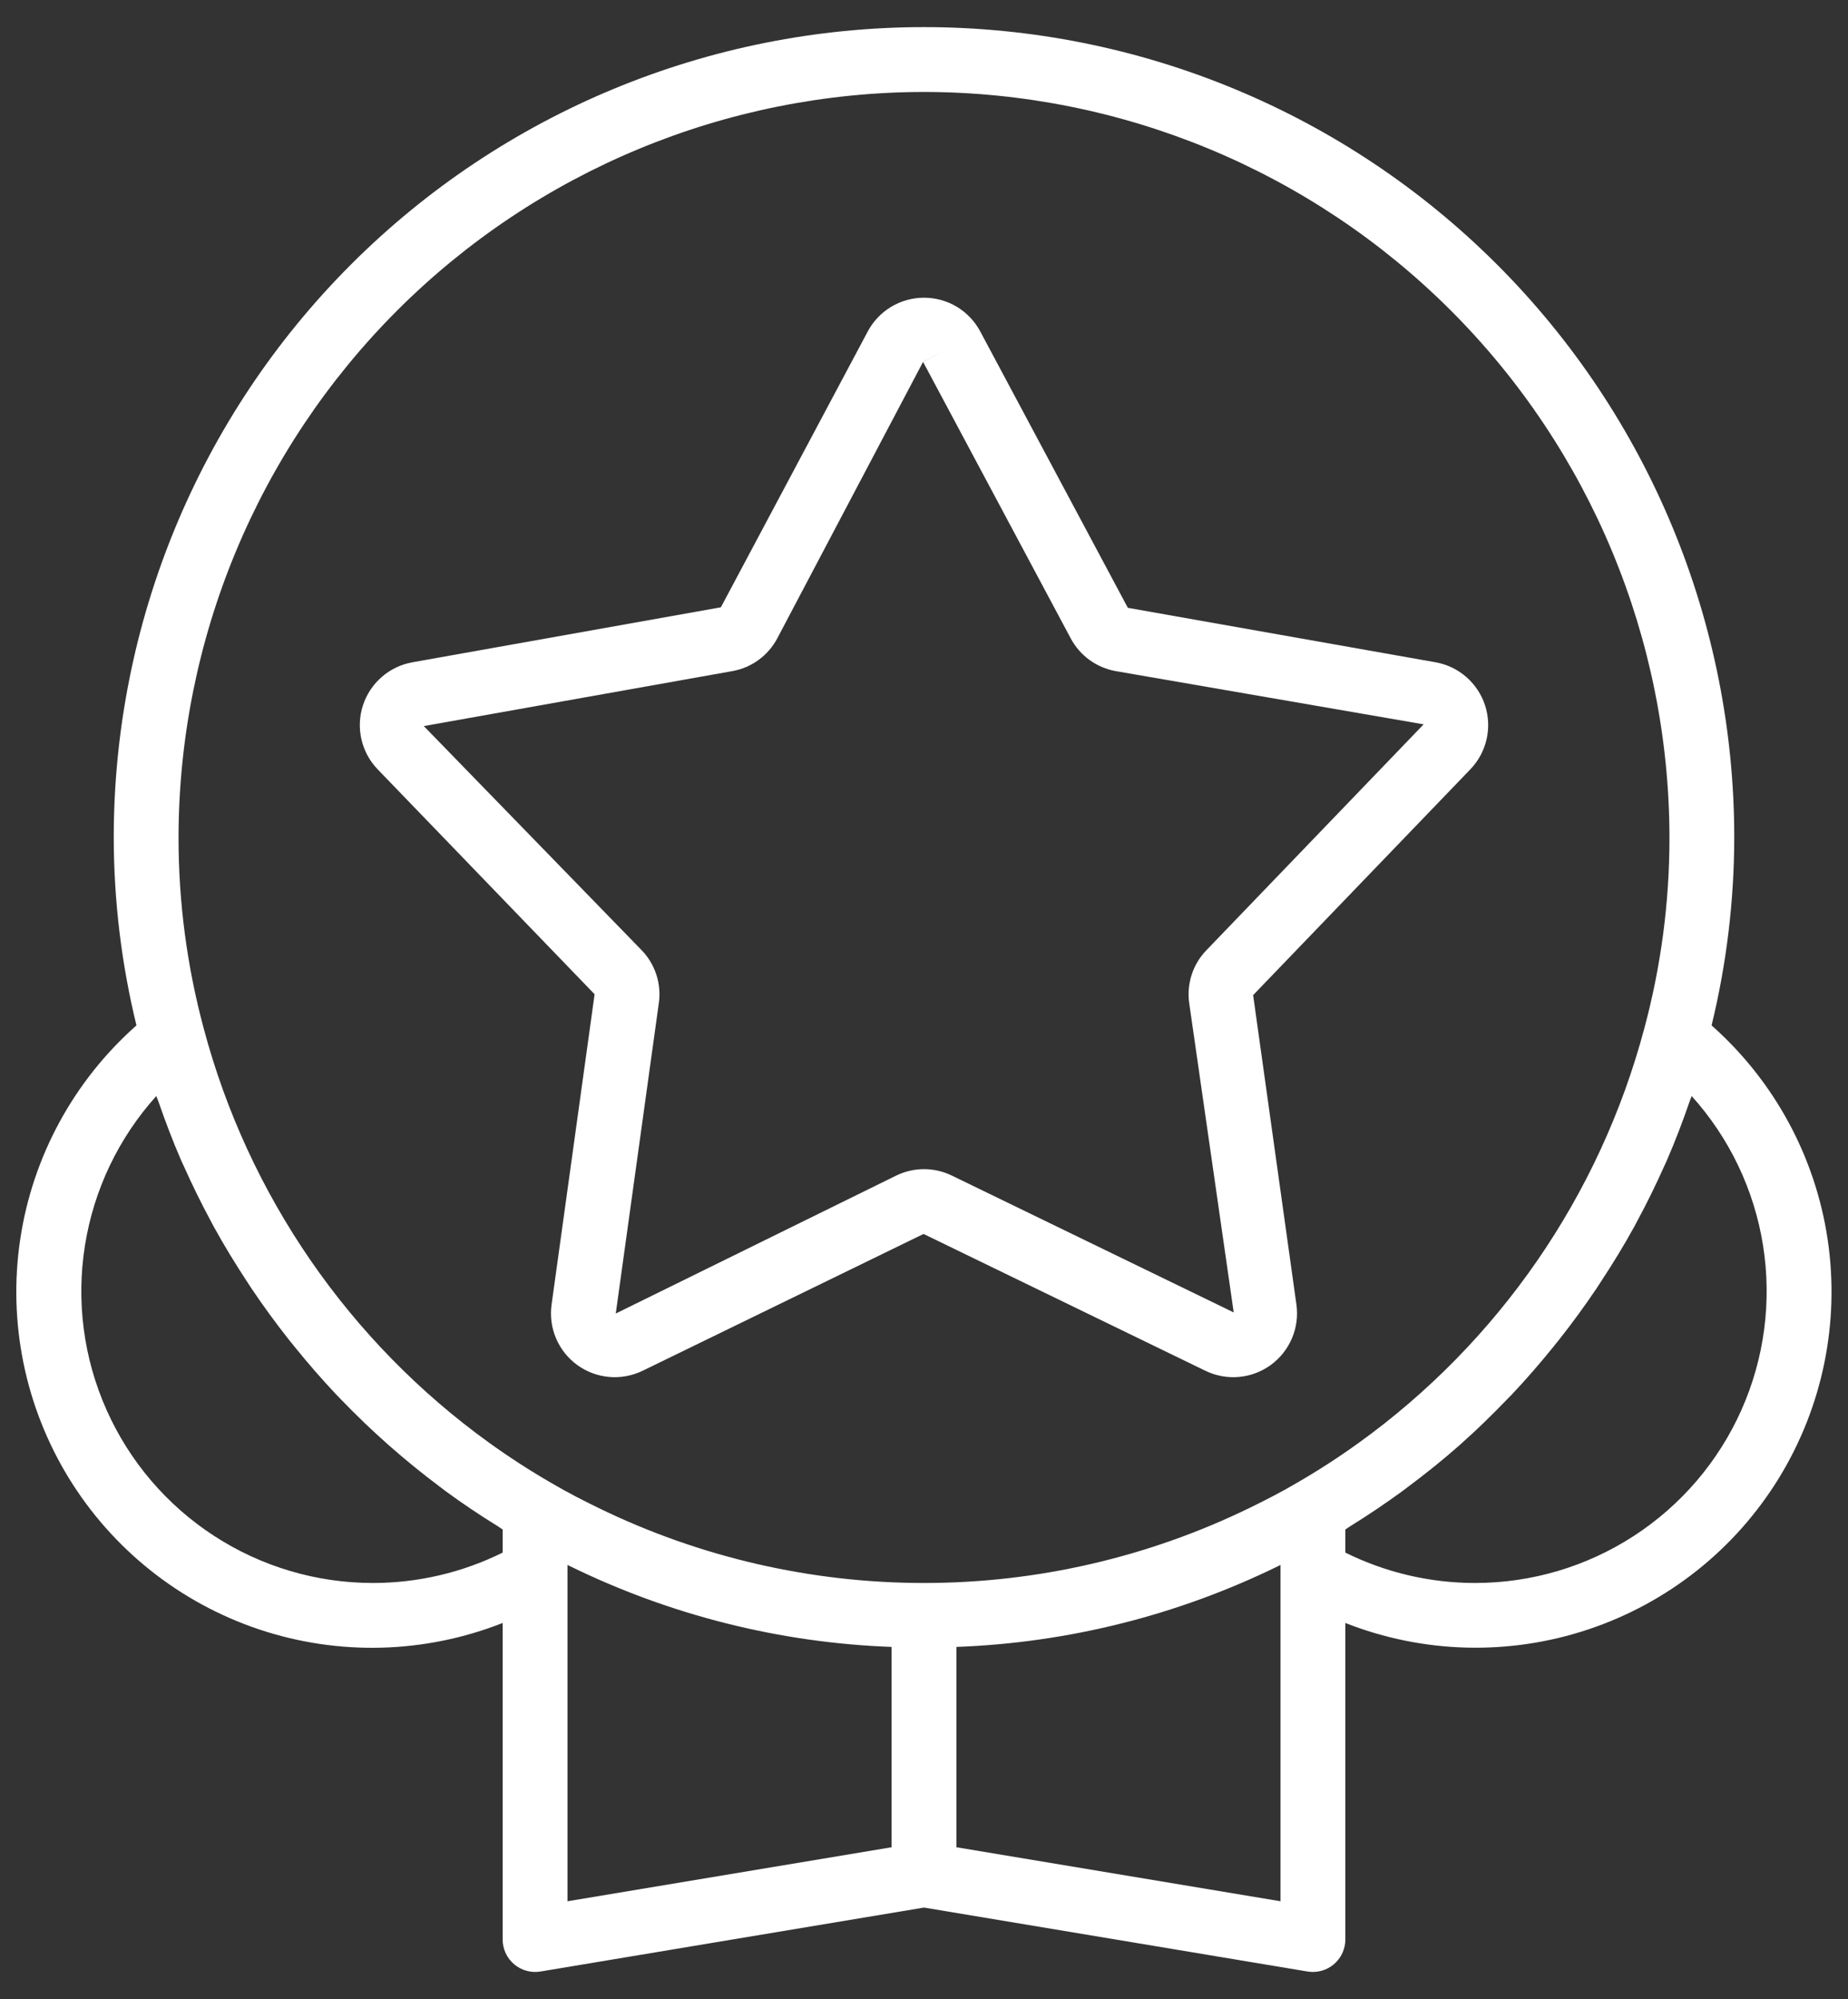 <svg width="49" height="53" viewBox="0 0 49 53" fill="none" xmlns="http://www.w3.org/2000/svg">
<rect x="0" y="0" width="49" height="53" fill="#333333" stroke="none"/>
<path d="M15.766 26.36L14.625 34.589C14.583 34.893 14.624 35.202 14.744 35.484C14.864 35.766 15.058 36.01 15.306 36.19C15.554 36.37 15.846 36.479 16.151 36.506C16.456 36.533 16.763 36.476 17.038 36.343L24.488 32.715L31.962 36.343C32.238 36.477 32.545 36.533 32.85 36.506C33.155 36.479 33.447 36.369 33.695 36.189C33.942 36.009 34.136 35.765 34.256 35.483C34.376 35.201 34.417 34.892 34.375 34.589L33.227 26.383L38.987 20.396C39.199 20.176 39.348 19.901 39.416 19.603C39.485 19.304 39.471 18.993 39.377 18.701C39.282 18.41 39.11 18.15 38.879 17.949C38.648 17.747 38.367 17.613 38.065 17.559L29.905 16.115L25.991 8.787C25.847 8.517 25.632 8.291 25.37 8.133C25.107 7.976 24.806 7.893 24.5 7.893C24.194 7.893 23.893 7.976 23.631 8.133C23.368 8.291 23.153 8.517 23.009 8.787L19.114 16.101L10.935 17.559C10.633 17.613 10.352 17.747 10.121 17.949C9.89 18.15 9.718 18.41 9.623 18.701C9.529 18.993 9.515 19.304 9.584 19.603C9.652 19.901 9.801 20.176 10.013 20.396L15.766 26.36ZM19.418 17.793C19.669 17.748 19.907 17.647 20.114 17.496C20.321 17.346 20.49 17.15 20.61 16.924L24.475 9.595L25.233 9.191L24.476 9.596L28.39 16.924C28.51 17.15 28.68 17.346 28.887 17.496C29.094 17.647 29.332 17.748 29.584 17.793L37.748 19.204L31.99 25.191C31.811 25.375 31.677 25.597 31.598 25.84C31.519 26.084 31.496 26.343 31.532 26.596L32.712 34.796L25.239 31.168C25.009 31.056 24.756 30.997 24.5 30.997C24.244 30.997 23.992 31.056 23.762 31.168L16.327 34.825L17.469 26.594C17.505 26.34 17.482 26.082 17.403 25.839C17.323 25.596 17.19 25.374 17.012 25.191L11.237 19.25L19.418 17.793Z" fill="white"/>
<path d="M45.383 27.186C45.78 25.555 45.982 23.882 45.984 22.203C45.984 16.505 43.721 11.04 39.692 7.011C35.663 2.982 30.198 0.719 24.5 0.719C18.802 0.719 13.337 2.982 9.308 7.011C5.279 11.04 3.016 16.505 3.016 22.203C3.018 23.882 3.22 25.555 3.618 27.186C1.956 28.656 0.864 30.664 0.536 32.858C0.208 35.052 0.664 37.292 1.823 39.184C2.982 41.075 4.771 42.498 6.875 43.201C8.98 43.904 11.264 43.843 13.328 43.029V51.422C13.328 51.547 13.355 51.67 13.408 51.783C13.46 51.896 13.537 51.997 13.632 52.077C13.727 52.158 13.839 52.217 13.959 52.25C14.079 52.283 14.205 52.29 14.329 52.27L24.5 50.574L34.672 52.27C34.718 52.277 34.765 52.281 34.812 52.281C35.04 52.281 35.259 52.191 35.42 52.029C35.581 51.868 35.672 51.65 35.672 51.422V43.029C37.735 43.842 40.019 43.901 42.122 43.197C44.225 42.494 46.013 41.072 47.172 39.181C48.331 37.29 48.787 35.051 48.46 32.858C48.133 30.665 47.043 28.657 45.383 27.186ZM24.5 2.438C29.74 2.443 34.764 4.528 38.47 8.233C42.175 11.939 44.26 16.963 44.266 22.203C44.267 23.914 44.043 25.618 43.598 27.27C42.418 31.698 39.74 35.581 36.021 38.258C35.493 38.638 34.946 38.992 34.383 39.317L34.382 39.318L34.375 39.322C33.956 39.569 33.514 39.792 33.138 39.976C30.447 41.287 27.494 41.969 24.501 41.969C21.508 41.969 18.554 41.288 15.864 39.977C15.486 39.792 15.044 39.569 14.618 39.317C14.053 38.991 13.505 38.636 12.975 38.255C9.257 35.577 6.58 31.693 5.401 27.265C4.957 25.614 4.733 23.912 4.734 22.203C4.74 16.963 6.825 11.939 10.53 8.233C14.236 4.528 19.26 2.443 24.5 2.438ZM9.891 41.969C8.395 41.969 6.932 41.536 5.678 40.721C4.424 39.907 3.433 38.746 2.825 37.38C2.216 36.014 2.017 34.501 2.252 33.024C2.486 31.547 3.143 30.17 4.144 29.059C4.162 29.112 4.187 29.162 4.205 29.215C4.387 29.742 4.585 30.264 4.807 30.773C4.826 30.817 4.848 30.859 4.867 30.902C5.093 31.41 5.338 31.908 5.602 32.397C5.626 32.44 5.647 32.484 5.671 32.527C5.941 33.017 6.233 33.495 6.539 33.962C6.587 34.035 6.633 34.107 6.681 34.179C6.987 34.633 7.31 35.075 7.649 35.505C7.704 35.574 7.76 35.643 7.816 35.712C8.166 36.144 8.53 36.565 8.913 36.97C8.954 37.014 8.997 37.055 9.038 37.099C9.848 37.941 10.724 38.715 11.659 39.415C11.714 39.456 11.768 39.499 11.824 39.54C12.269 39.866 12.728 40.174 13.199 40.464C13.243 40.491 13.284 40.524 13.328 40.551V41.163C12.26 41.693 11.083 41.968 9.891 41.969ZM15.047 41.677V41.49L15.107 41.52C17.77 42.824 20.677 43.555 23.641 43.664V48.975L15.047 50.407V41.677ZM33.953 50.407L25.359 48.975V43.664C28.323 43.555 31.23 42.824 33.894 41.52C33.913 41.511 33.933 41.501 33.953 41.49V50.407ZM39.109 41.969C37.917 41.968 36.74 41.693 35.672 41.163V40.551C35.714 40.525 35.753 40.494 35.795 40.468C36.266 40.177 36.725 39.868 37.171 39.543C37.231 39.499 37.289 39.453 37.349 39.409C37.812 39.062 38.264 38.701 38.696 38.319L38.703 38.312C39.138 37.928 39.552 37.524 39.954 37.107C39.999 37.06 40.046 37.014 40.091 36.967C40.471 36.564 40.834 36.145 41.182 35.715C41.239 35.645 41.295 35.575 41.351 35.504C41.691 35.073 42.015 34.63 42.321 34.176C42.367 34.107 42.411 34.038 42.456 33.969C42.767 33.497 43.062 33.015 43.334 32.52C43.352 32.486 43.369 32.452 43.387 32.419C43.661 31.914 43.914 31.398 44.148 30.872C44.16 30.843 44.175 30.815 44.188 30.786C44.415 30.265 44.618 29.733 44.803 29.194C44.819 29.148 44.84 29.105 44.855 29.059C45.856 30.17 46.514 31.547 46.748 33.024C46.982 34.501 46.783 36.014 46.175 37.38C45.567 38.746 44.576 39.907 43.322 40.721C42.068 41.536 40.605 41.969 39.109 41.969Z" fill="white"/>
</svg>
